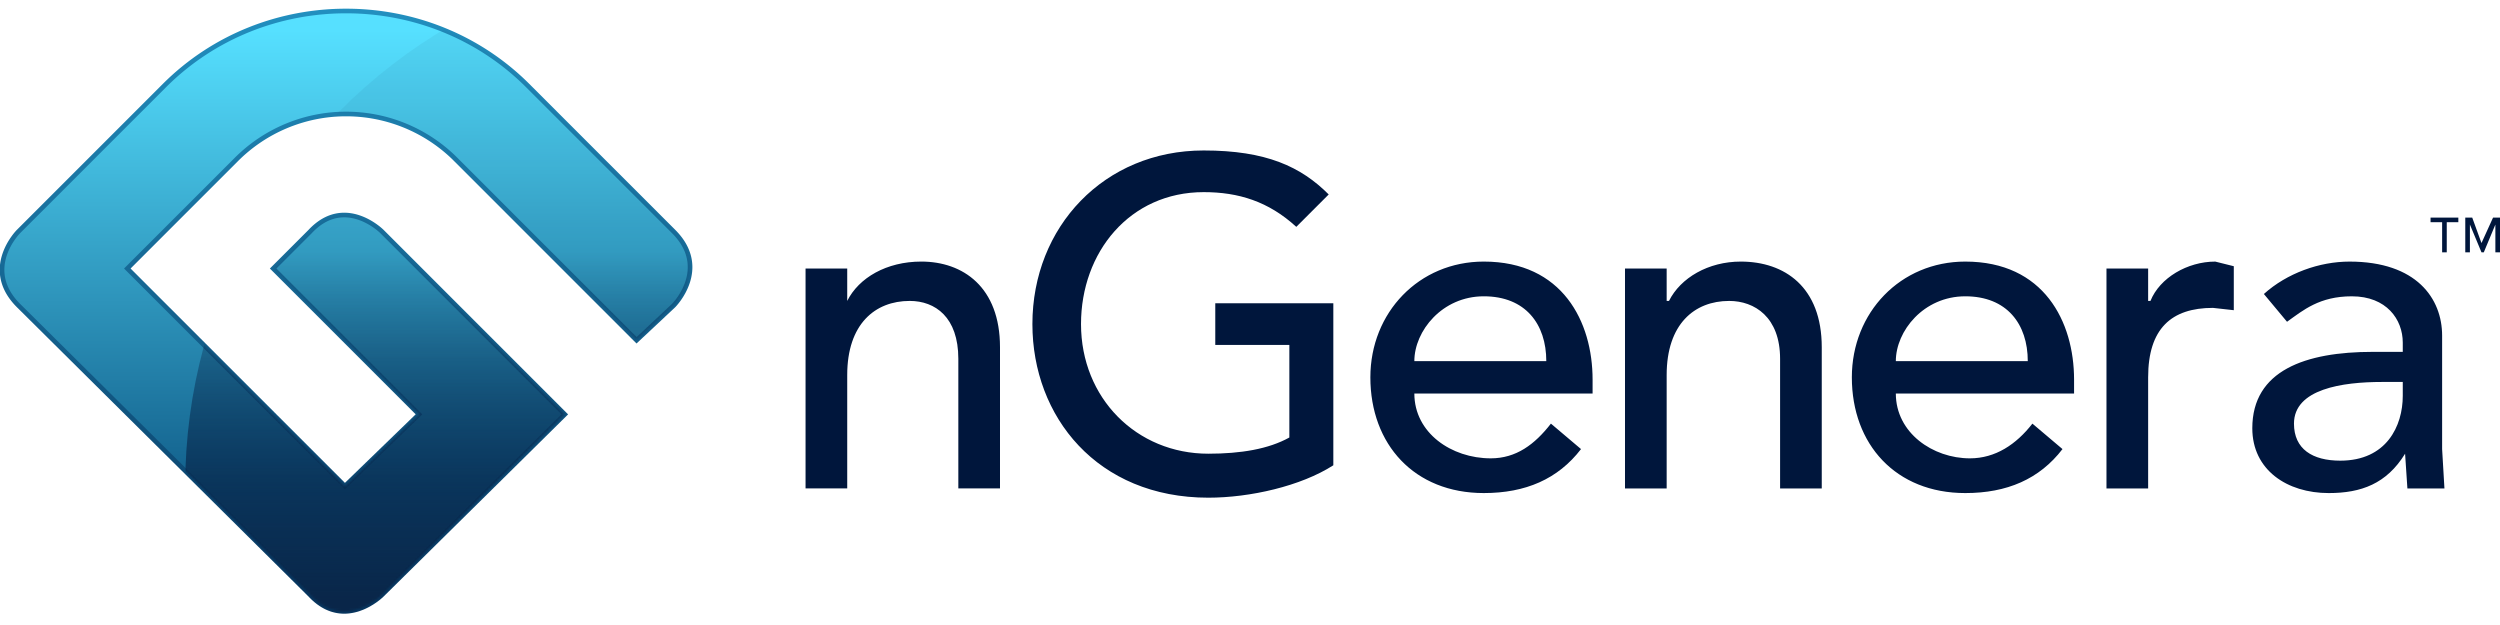 <svg xmlns="http://www.w3.org/2000/svg" width="100%" viewBox="0 0 1080 270">
  <style>
    #wordmark {
      fill: #00163c;
    }
    #symbol {
      stroke: url(#symbol-stroke);
    }
    @media (prefers-color-scheme: dark) {
      #symbol {
        stroke: #06335c;
      }
      #wordmark {
        fill: #fff;
      }
    }
  </style>
  <defs>
    <path id="symbol-shape" d="M291 100c16 16 0 32 0 32l-16 15-79-79a67 67 0 0 0-94 1l-47 47 94 94 32-31-63-63 16-16c15-16 31 0 31 0l79 79-79 78s-16 16-31 0L8 132c-16-16 0-32 0-32l63-63c43-43 114-43 157 0l63 63z"/>
    <linearGradient id="symbol-fill" x1="28%" x2="28%" y1="7%" y2="77%">
      <stop offset="0%" stop-color="#56e0ff"/>
      <stop offset="100%" stop-color="#12608c"/>
    </linearGradient>
    <linearGradient id="symbol-stroke" x1="49%" x2="49%" y1="0" y2="100%">
      <stop offset="0%" stop-color="#2393c3"/>
      <stop offset="100%" stop-color="#06335c"/>
    </linearGradient>
    <linearGradient id="symbol-gloss" x1="14%" x2="14%" y1="28%" y2="61%">
      <stop offset="0%" stop-color="#00163b" stop-opacity=".05"/>
      <stop offset="100%" stop-color="#092649"/>
    </linearGradient>
  </defs>
  <path id="wordmark" d="M1055 96h-5v-2h12v2h-5v13h-2V96m10-2h3l4 11 5-11h3v15h-2V97l-5 12h-1l-5-12v12h-2V94M348 211h18v-49c0-22 12-32 27-32 11 0 21 7 21 25v56h18v-61c0-26-16-37-34-37-15 0-27 7-32 17v-14h-18v95m177-80v18h32v40c-9 5-21 7-35 7-31 0-55-24-55-56 0-31 21-57 53-57 15 0 28 4 40 15l14-14c-12-12-27-19-54-19-43 0-74 33-74 75 0 40 28 75 76 75 18 0 40-5 54-14v-70h-51m163 39v-6c0-25-13-51-47-51-28 0-49 22-49 50 0 29 19 50 49 50 18 0 32-6 42-19l-13-11c-7 9-15 15-26 15-17 0-33-11-33-28h77zm-77-14c0-13 12-28 30-28s27 12 27 28h-57zm91 55h18v-49c0-22 12-32 27-32 11 0 22 7 22 25v56h18v-61c0-26-16-37-35-37-14 0-26 7-31 17h-1v-14h-18v95m194-41v-6c0-25-13-51-47-51-28 0-49 22-49 50 0 29 19 50 49 50 18 0 32-6 42-19l-13-11c-7 9-16 15-27 15-16 0-32-11-32-28h77zm-77-14c0-13 12-28 30-28s27 12 27 28h-57zm91 55h18v-48c0-21 10-30 28-30l9 1v-19l-8-2c-12 0-24 7-28 17h-1v-14h-18v95m78-72c7-5 14-11 28-11 15 0 22 10 22 20v4h-13c-29 0-52 8-52 33 0 18 15 28 33 28 14 0 25-4 33-17l1 15h16l-1-17v-49c0-16-11-32-40-32-13 0-27 5-37 14l10 12zm50 26v6c0 13-7 28-27 28-12 0-20-5-20-16 0-15 21-18 38-18h9z"/>
  <mask id="symbol-mask" fill="#fff">
    <use href="#symbol-shape"/>
  </mask>
  <use id="symbol" href="#symbol-shape" fill="url(#symbol-fill)" stroke-width="2"/>
  <circle cx="310" cy="210" r="230" fill="url(#symbol-gloss)" mask="url(#symbol-mask)"/>
</svg>
